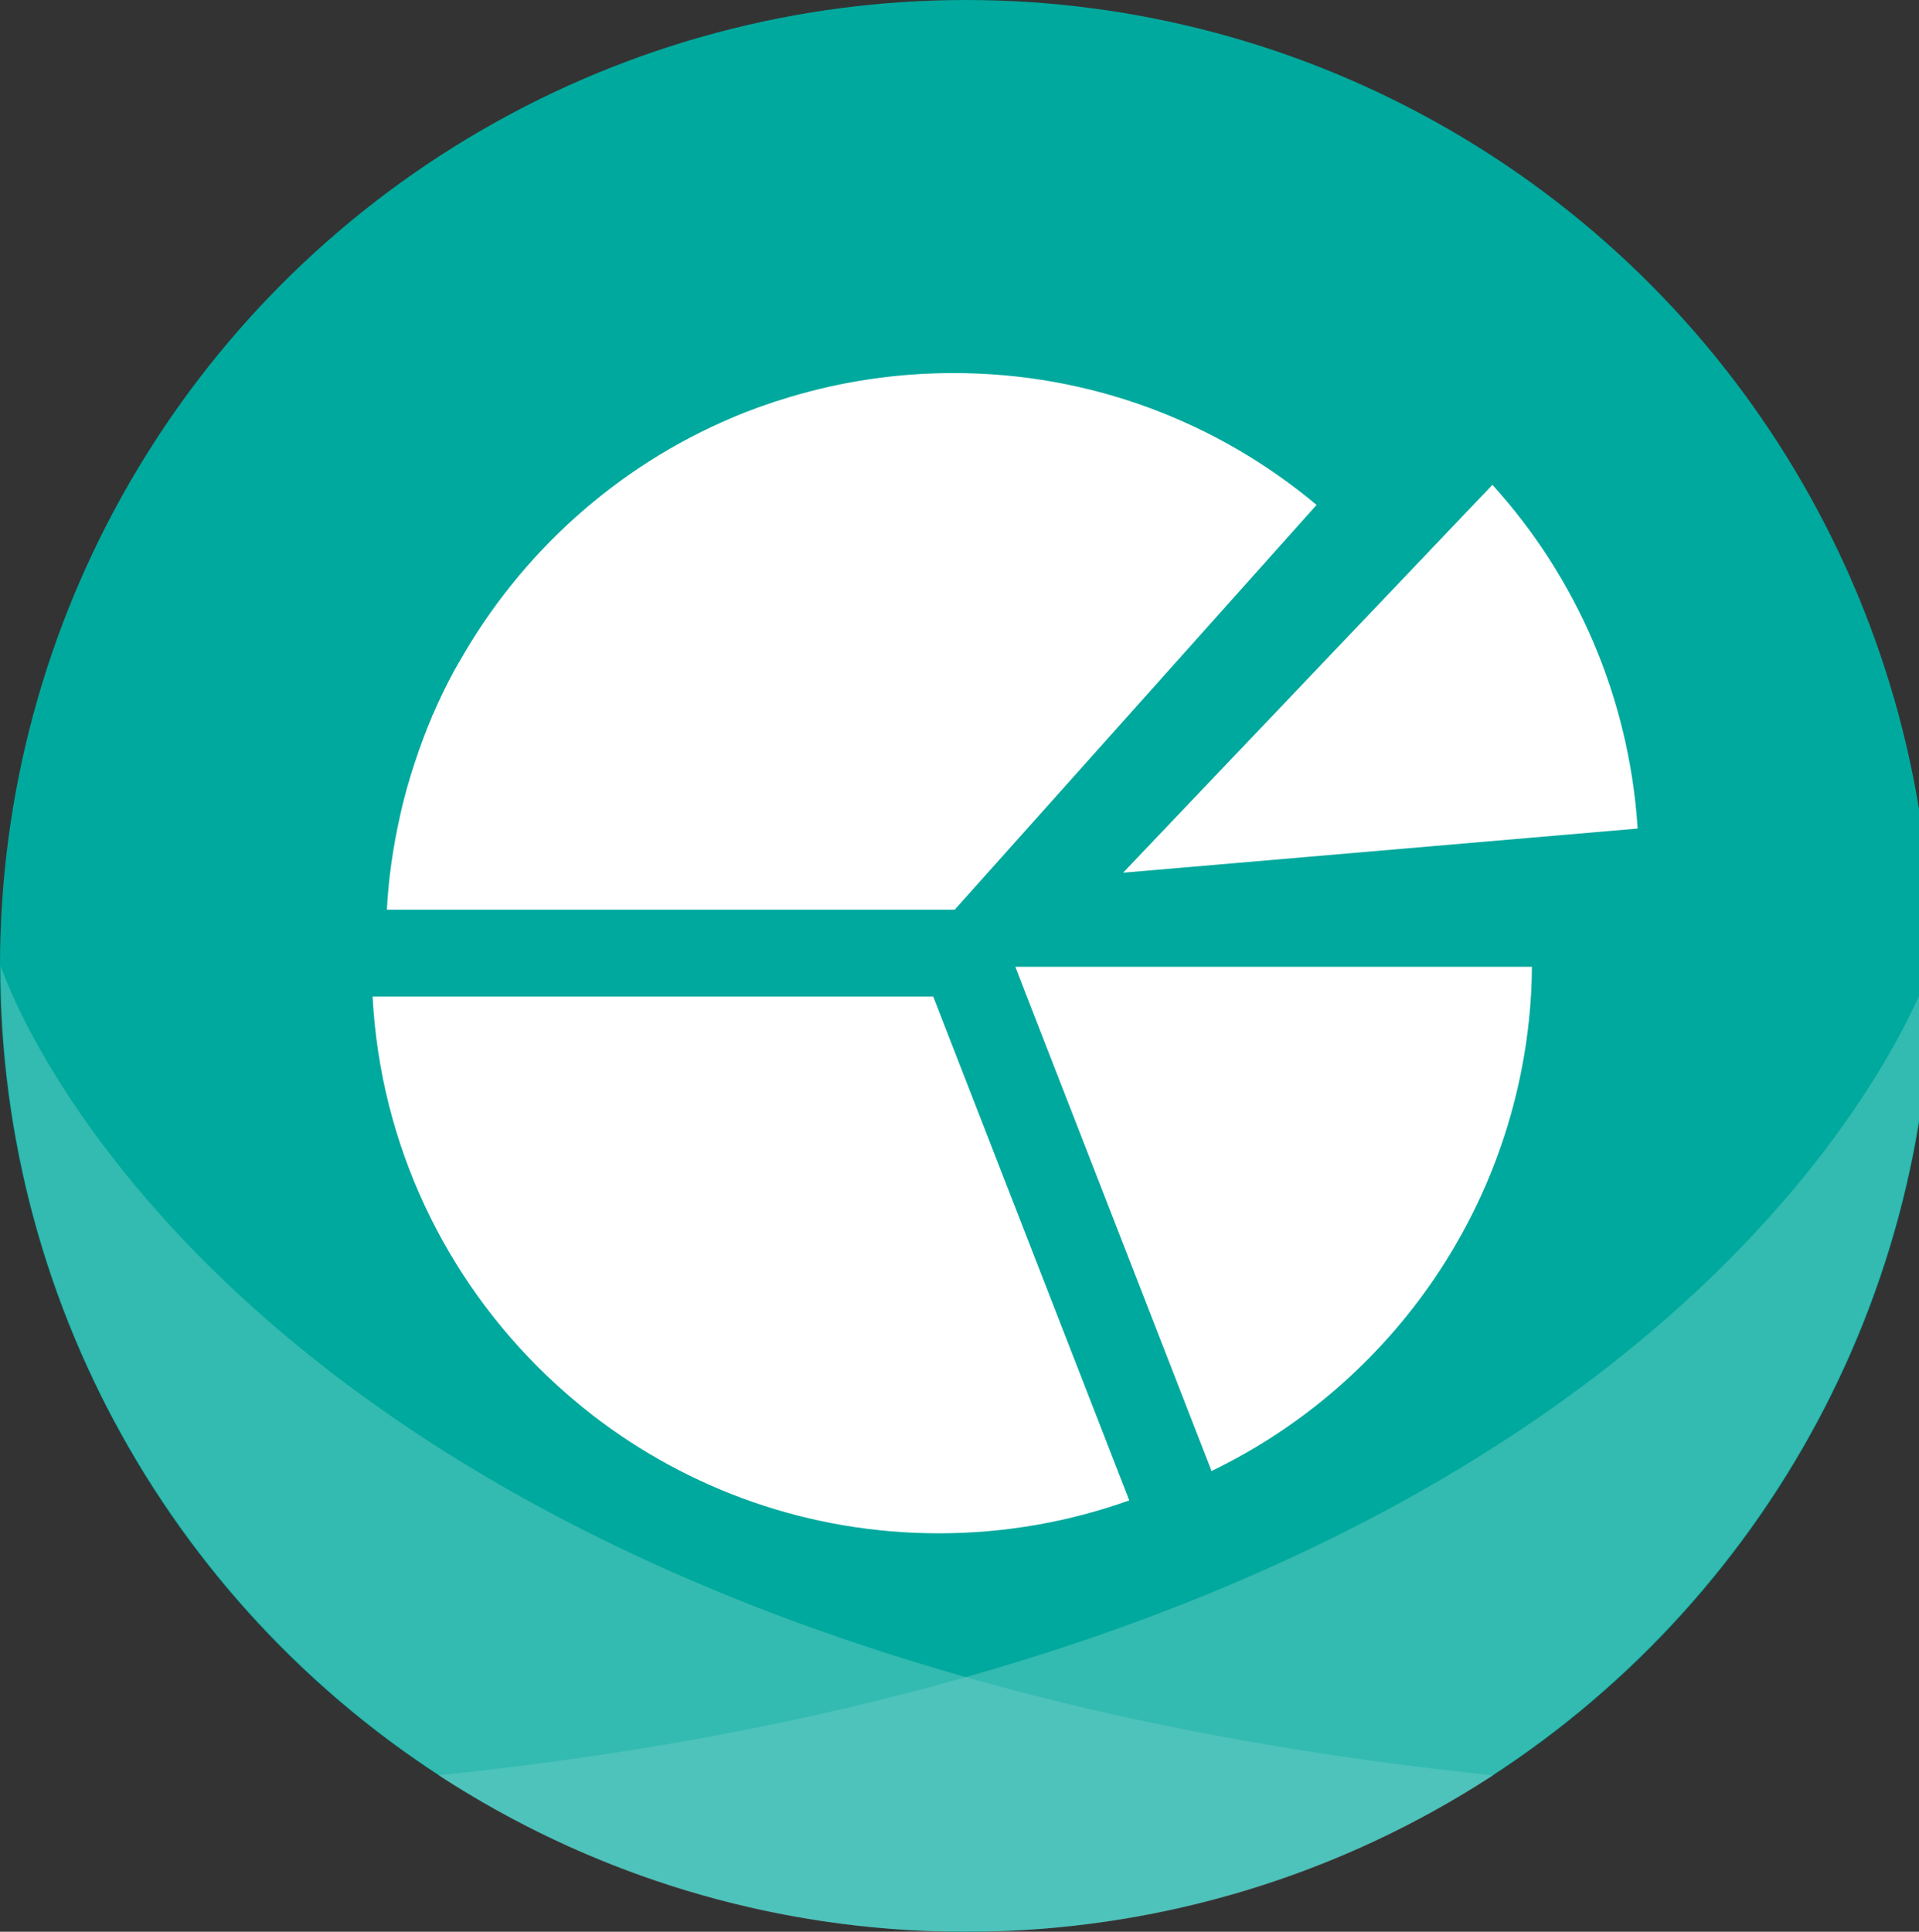 <?xml version="1.0" encoding="utf-8"?>
<!-- Generator: Adobe Illustrator 15.0.2, SVG Export Plug-In . SVG Version: 6.00 Build 0)  -->
<!DOCTYPE svg PUBLIC "-//W3C//DTD SVG 1.1//EN" "http://www.w3.org/Graphics/SVG/1.1/DTD/svg11.dtd">
<svg version="1.1" id="Layer_1" xmlns="http://www.w3.org/2000/svg" xmlns:xlink="http://www.w3.org/1999/xlink" x="0px" y="0px"
	 width="116.063px" height="116.837px" viewBox="17.24 19.029 116.063 116.837"
	 enable-background="new 17.24 19.029 116.063 116.837" xml:space="preserve">
<rect x="17.24" y="19.029" width="116.063" height="116.837" fill="#333333" stroke="none"/>
<circle fill="#00A99D" cx="75.659" cy="77.448" r="58.419"/>
<g>
	<path fill="#FFFFFF" d="M85.539,109.776L74.312,80.926l-0.628-1.619h-2.852H39.775c0.473,9.003,4.433,17.092,10.547,22.938
		c0.886,0.846,1.814,1.645,2.789,2.403c5.784,4.456,13.039,7.119,20.91,7.119C78.062,111.768,81.938,111.062,85.539,109.776z"/>
	<path fill="#FFFFFF" d="M74.889,41.594c-3.44,0-6.758,0.509-9.892,1.452c-1.181,0.353-2.336,0.761-3.455,1.237
		c-7.008,2.959-12.8,8.195-16.513,14.756c0,0-0.746,1.215-1.61,3.218h-0.012c-0.025,0.061-0.044,0.124-0.067,0.184
		c-0.337,0.792-0.679,1.692-1.01,2.703c-0.003,0.008-0.007,0.016-0.01,0.022h0.001c-0.324,0.99-0.635,2.055-0.887,3.213
		c-0.414,1.845-0.693,3.73-0.796,5.669h32.481h1.864l1.446-1.617l20.439-22.863C90.919,44.589,83.255,41.584,74.889,41.594z"/>
	<path fill="#FFFFFF" d="M79.207,78.948L90.516,108c10.95-5.291,18.658-16.233,19.337-29.052c0.024-0.479,0.034-0.964,0.038-1.446
		H78.65L79.207,78.948z"/>
	<path fill="#FFFFFF" d="M107.502,48.353L87.18,69.694l-2.013,2.118l31.12-2.67C115.773,61.193,112.572,53.938,107.502,48.353z"/>
</g>
<g opacity="0.4">
	<g opacity="0.5">
		<path fill="#FFFFFF" d="M17.281,77.447c0,32.263,26.156,58.419,58.418,58.419c11.758,0,22.697-3.486,31.861-9.463
			C30.377,118.426,17.281,77.447,17.281,77.447z"/>
	</g>
	<g opacity="0.5">
		<path fill="#FFFFFF" d="M134.035,77.447c0,0-13.096,40.979-90.279,48.956c9.165,5.977,20.104,9.463,31.861,9.463
			C107.88,135.866,134.035,109.709,134.035,77.447z"/>
	</g>
</g>
</svg>
